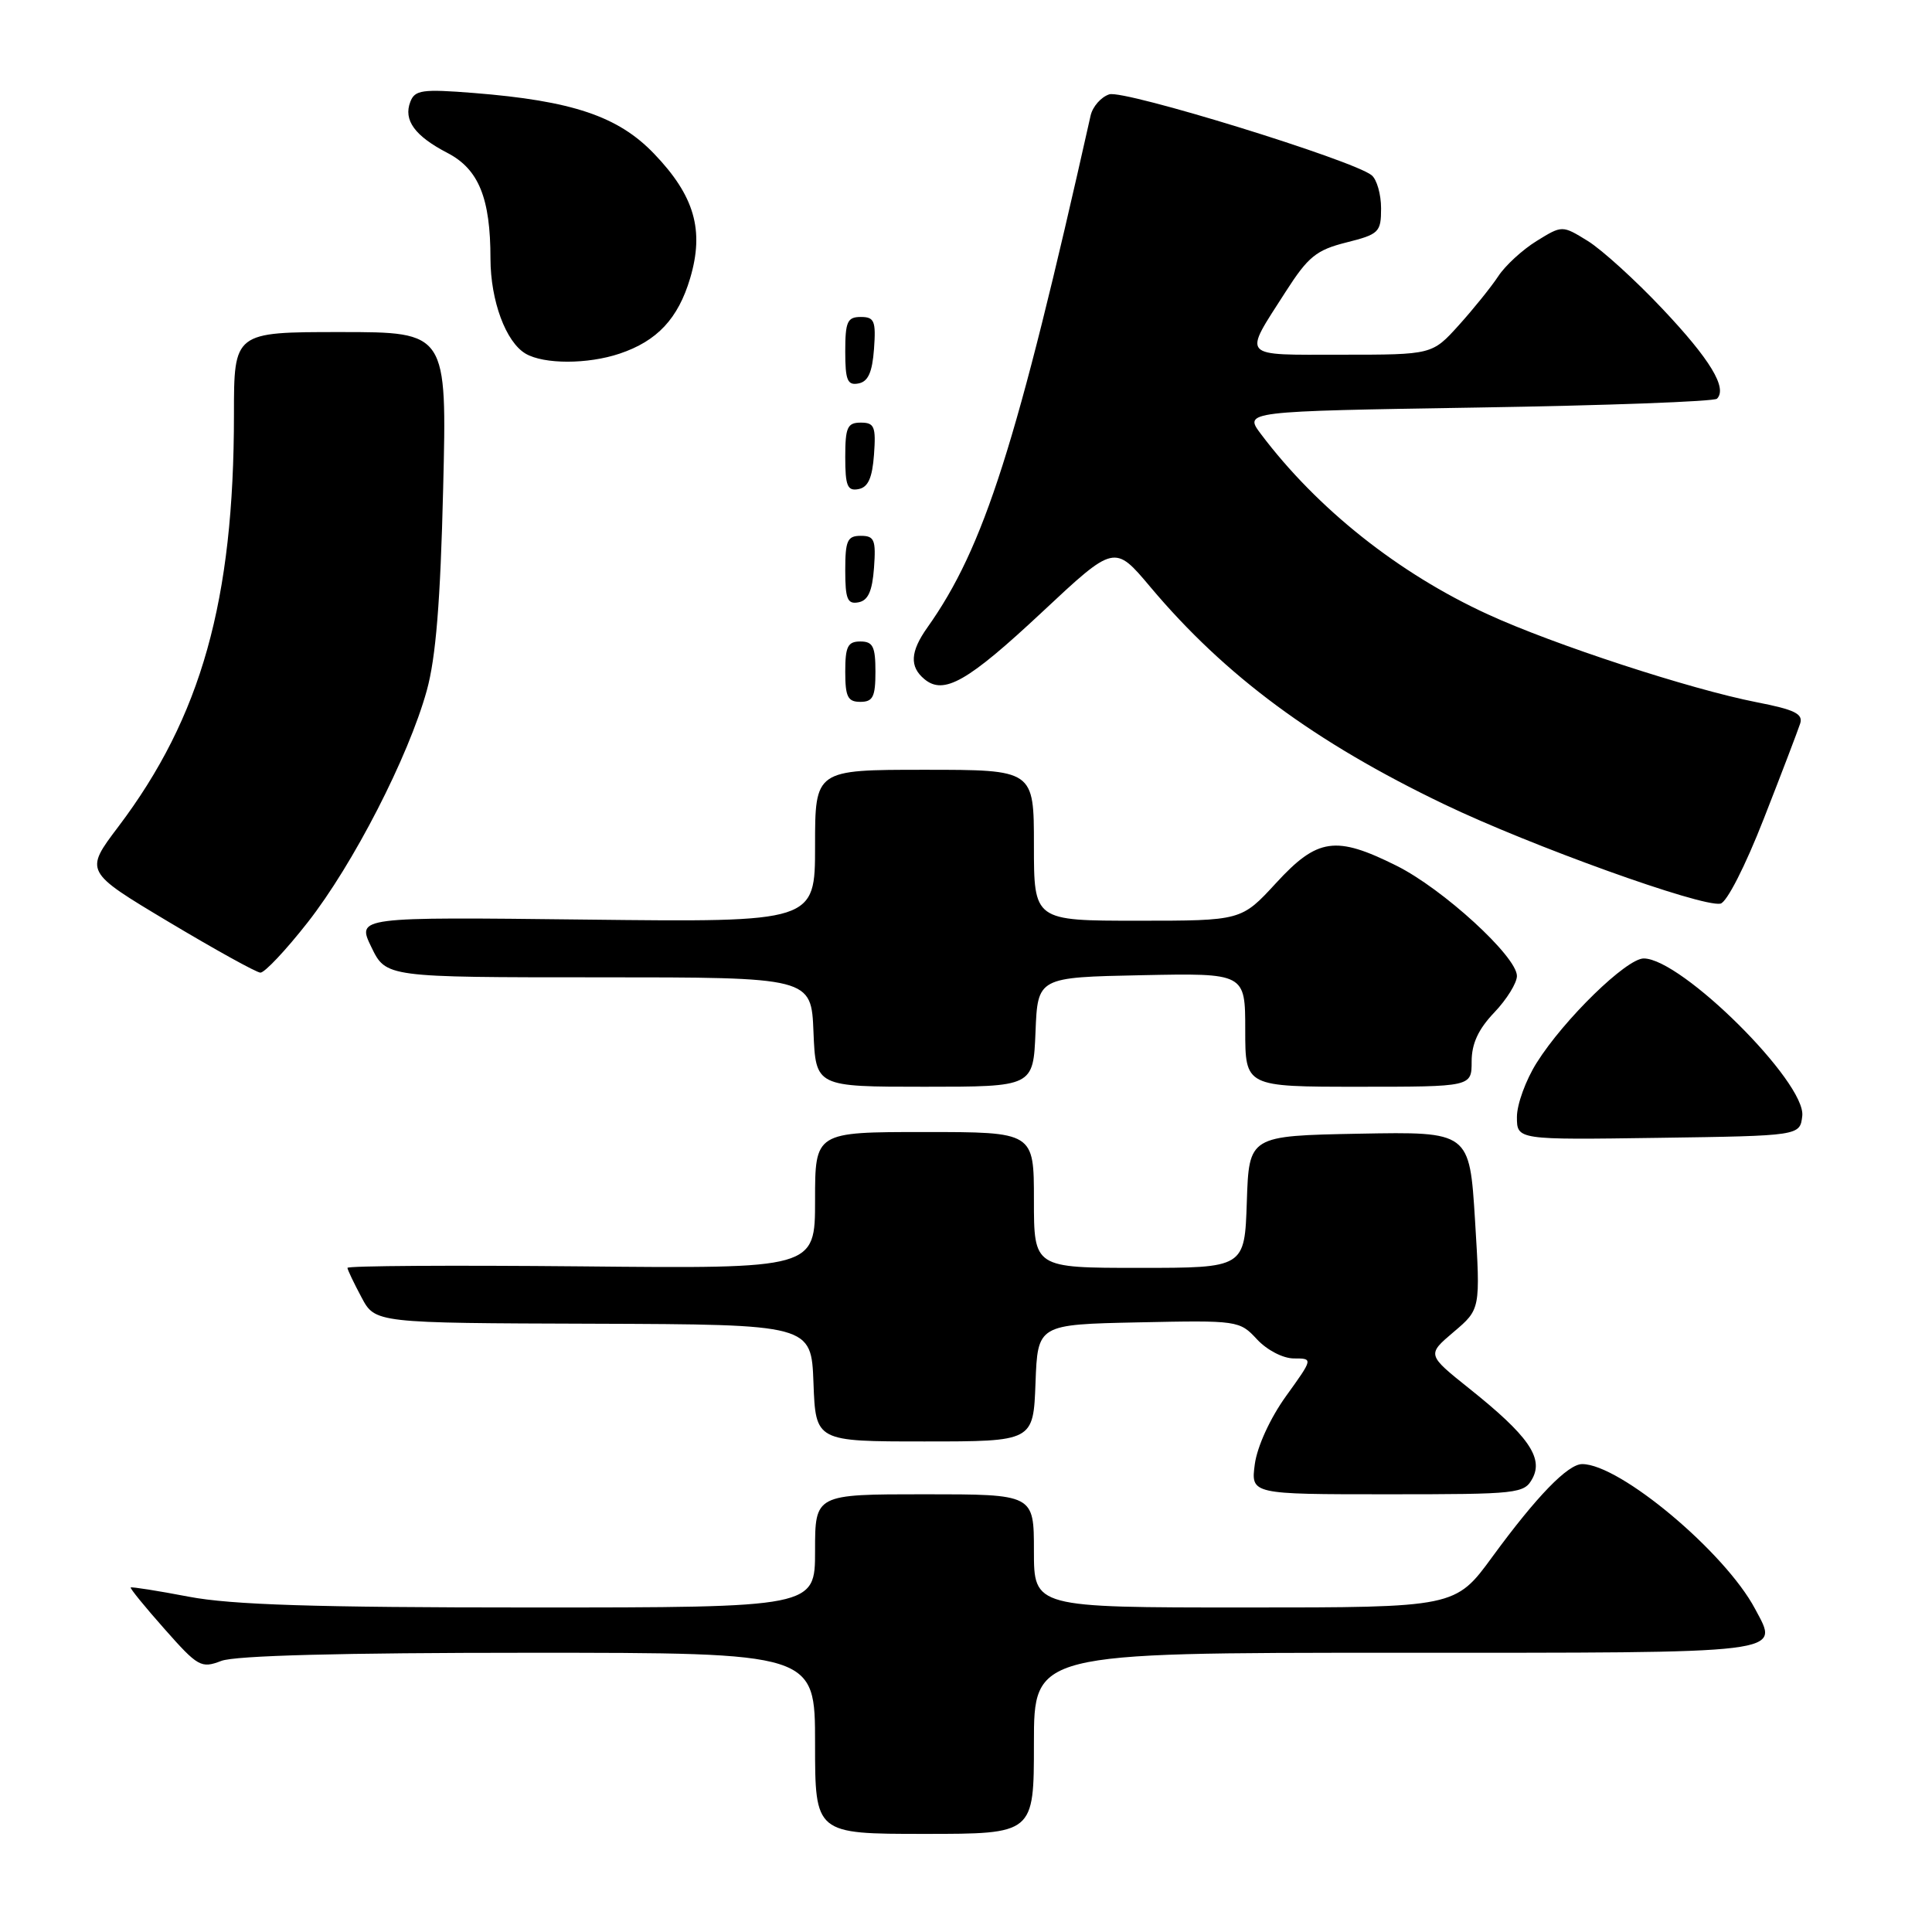 <?xml version="1.0" encoding="UTF-8" standalone="no"?>
<!DOCTYPE svg PUBLIC "-//W3C//DTD SVG 1.1//EN" "http://www.w3.org/Graphics/SVG/1.1/DTD/svg11.dtd" >
<svg xmlns="http://www.w3.org/2000/svg" xmlns:xlink="http://www.w3.org/1999/xlink" version="1.1" viewBox="0 0 256 256">
 <g >
 <path fill="currentColor"
d=" M 137.00 231.00 C 137.00 219.00 137.00 219.00 184.89 219.00 C 237.42 219.00 235.75 219.20 232.56 213.19 C 228.57 205.67 214.64 194.00 209.65 194.00 C 207.75 194.00 203.61 198.27 197.77 206.25 C 192.84 213.00 192.84 213.00 164.92 213.00 C 137.00 213.00 137.00 213.00 137.00 205.50 C 137.00 198.00 137.00 198.00 122.50 198.00 C 108.00 198.00 108.00 198.00 108.00 205.50 C 108.00 213.00 108.00 213.00 70.25 213.00 C 41.71 213.00 30.67 212.65 25.01 211.57 C 20.89 210.78 17.43 210.24 17.32 210.35 C 17.20 210.46 19.22 212.94 21.81 215.86 C 26.23 220.86 26.66 221.10 29.32 220.08 C 31.15 219.37 45.28 219.00 70.07 219.00 C 108.00 219.00 108.00 219.00 108.00 231.00 C 108.00 243.00 108.00 243.00 122.50 243.00 C 137.00 243.00 137.00 243.00 137.00 231.00 Z  M 203.07 195.88 C 204.53 193.14 202.46 190.19 194.70 184.00 C 189.07 179.50 189.07 179.50 192.62 176.49 C 196.17 173.48 196.17 173.48 195.45 161.71 C 194.72 149.95 194.72 149.95 180.11 150.22 C 165.50 150.50 165.50 150.50 165.21 159.25 C 164.92 168.00 164.92 168.00 150.96 168.00 C 137.00 168.00 137.00 168.00 137.00 159.00 C 137.00 150.00 137.00 150.00 122.50 150.00 C 108.00 150.00 108.00 150.00 108.00 159.05 C 108.00 168.11 108.00 168.11 77.00 167.80 C 59.95 167.64 46.02 167.72 46.04 168.00 C 46.06 168.28 46.90 170.03 47.90 171.90 C 49.71 175.31 49.71 175.31 78.61 175.40 C 107.50 175.50 107.50 175.50 107.79 183.25 C 108.08 191.00 108.08 191.00 122.50 191.00 C 136.92 191.00 136.92 191.00 137.21 183.25 C 137.50 175.50 137.50 175.50 150.86 175.22 C 164.03 174.94 164.25 174.98 166.56 177.47 C 167.89 178.90 170.01 180.00 171.45 180.00 C 174.00 180.00 174.00 180.00 170.40 185.00 C 168.30 187.92 166.59 191.67 166.27 194.00 C 165.74 198.00 165.74 198.00 183.83 198.00 C 201.26 198.00 201.97 197.92 203.07 195.88 Z  M 238.81 147.87 C 239.32 143.42 222.80 127.00 217.80 127.00 C 215.52 127.00 207.25 135.05 203.62 140.82 C 202.18 143.10 201.00 146.33 201.00 148.00 C 201.00 151.04 201.00 151.04 219.75 150.77 C 238.50 150.50 238.50 150.50 238.81 147.87 Z  M 137.21 136.75 C 137.50 129.50 137.50 129.50 151.25 129.22 C 165.00 128.94 165.00 128.94 165.00 136.47 C 165.00 144.00 165.00 144.00 180.00 144.00 C 195.00 144.00 195.00 144.00 195.00 140.65 C 195.00 138.29 195.89 136.37 198.00 134.16 C 199.65 132.43 201.00 130.25 201.00 129.32 C 201.00 126.75 191.19 117.77 185.04 114.71 C 176.98 110.69 174.57 111.04 169.09 117.00 C 164.49 122.00 164.49 122.00 150.75 122.00 C 137.00 122.00 137.00 122.00 137.00 112.00 C 137.00 102.00 137.00 102.00 122.50 102.00 C 108.00 102.00 108.00 102.00 108.00 112.10 C 108.00 122.20 108.00 122.20 77.63 121.85 C 47.27 121.50 47.27 121.50 49.21 125.50 C 51.15 129.50 51.15 129.50 79.33 129.50 C 107.50 129.50 107.50 129.50 107.79 136.75 C 108.09 144.00 108.09 144.00 122.50 144.00 C 136.91 144.00 136.91 144.00 137.21 136.75 Z  M 40.77 122.22 C 46.80 114.53 54.12 100.29 56.55 91.50 C 57.75 87.18 58.36 79.70 58.72 64.75 C 59.23 44.00 59.23 44.00 45.11 44.00 C 31.00 44.00 31.00 44.00 31.00 54.93 C 31.00 79.57 26.67 95.00 15.68 109.54 C 11.19 115.48 11.19 115.48 22.34 122.15 C 28.48 125.82 33.95 128.85 34.50 128.88 C 35.05 128.91 37.87 125.92 40.77 122.22 Z  M 233.71 108.49 C 236.08 102.45 238.24 96.77 238.53 95.88 C 238.95 94.59 237.80 94.03 232.77 93.05 C 224.01 91.34 205.90 85.42 197.16 81.41 C 185.30 75.97 174.53 67.41 167.07 57.50 C 164.82 54.50 164.82 54.50 195.83 54.00 C 212.88 53.73 227.14 53.20 227.51 52.83 C 228.91 51.42 226.60 47.61 220.30 40.94 C 216.72 37.14 212.26 33.09 210.39 31.93 C 207.00 29.84 207.00 29.84 203.60 31.94 C 201.74 33.09 199.45 35.19 198.53 36.60 C 197.60 38.01 195.25 40.93 193.31 43.08 C 189.77 47.00 189.77 47.00 177.78 47.00 C 164.20 47.00 164.67 47.54 170.36 38.65 C 173.33 34.02 174.41 33.13 178.39 32.13 C 182.73 31.04 183.00 30.77 183.00 27.61 C 183.00 25.76 182.44 23.78 181.75 23.22 C 179.30 21.22 148.98 11.87 146.99 12.50 C 145.90 12.85 144.78 14.12 144.51 15.32 C 134.71 59.04 130.40 72.55 122.88 83.15 C 120.61 86.35 120.50 88.34 122.49 89.99 C 125.06 92.13 128.22 90.33 138.09 81.10 C 147.68 72.13 147.68 72.13 152.43 77.78 C 162.34 89.57 174.19 98.33 191.36 106.57 C 202.84 112.08 225.38 120.19 227.96 119.74 C 228.79 119.60 231.24 114.81 233.71 108.49 Z  M 116.00 89.00 C 116.00 85.67 115.67 85.00 114.00 85.00 C 112.33 85.00 112.00 85.67 112.00 89.00 C 112.00 92.33 112.33 93.00 114.00 93.00 C 115.67 93.00 116.00 92.33 116.00 89.00 Z  M 115.81 75.24 C 116.08 71.53 115.86 71.00 114.06 71.00 C 112.28 71.00 112.00 71.62 112.00 75.57 C 112.00 79.39 112.29 80.09 113.75 79.81 C 115.03 79.57 115.58 78.34 115.81 75.24 Z  M 115.81 60.24 C 116.08 56.53 115.86 56.00 114.06 56.00 C 112.28 56.00 112.00 56.62 112.00 60.57 C 112.00 64.39 112.29 65.09 113.75 64.81 C 115.03 64.57 115.58 63.34 115.81 60.24 Z  M 115.81 46.24 C 116.08 42.53 115.86 42.00 114.06 42.00 C 112.28 42.00 112.00 42.62 112.00 46.57 C 112.00 50.39 112.29 51.09 113.75 50.81 C 115.03 50.57 115.58 49.34 115.81 46.24 Z  M 82.10 46.86 C 87.08 45.19 89.86 42.22 91.45 36.86 C 93.34 30.49 92.02 25.94 86.66 20.36 C 81.90 15.40 75.83 13.36 62.77 12.32 C 55.95 11.78 54.97 11.92 54.37 13.49 C 53.43 15.92 54.96 18.02 59.30 20.27 C 63.43 22.42 64.99 26.25 64.99 34.28 C 65.00 39.86 67.03 45.34 69.66 46.87 C 72.09 48.28 77.87 48.28 82.10 46.86 Z "/>
</g>
</svg>